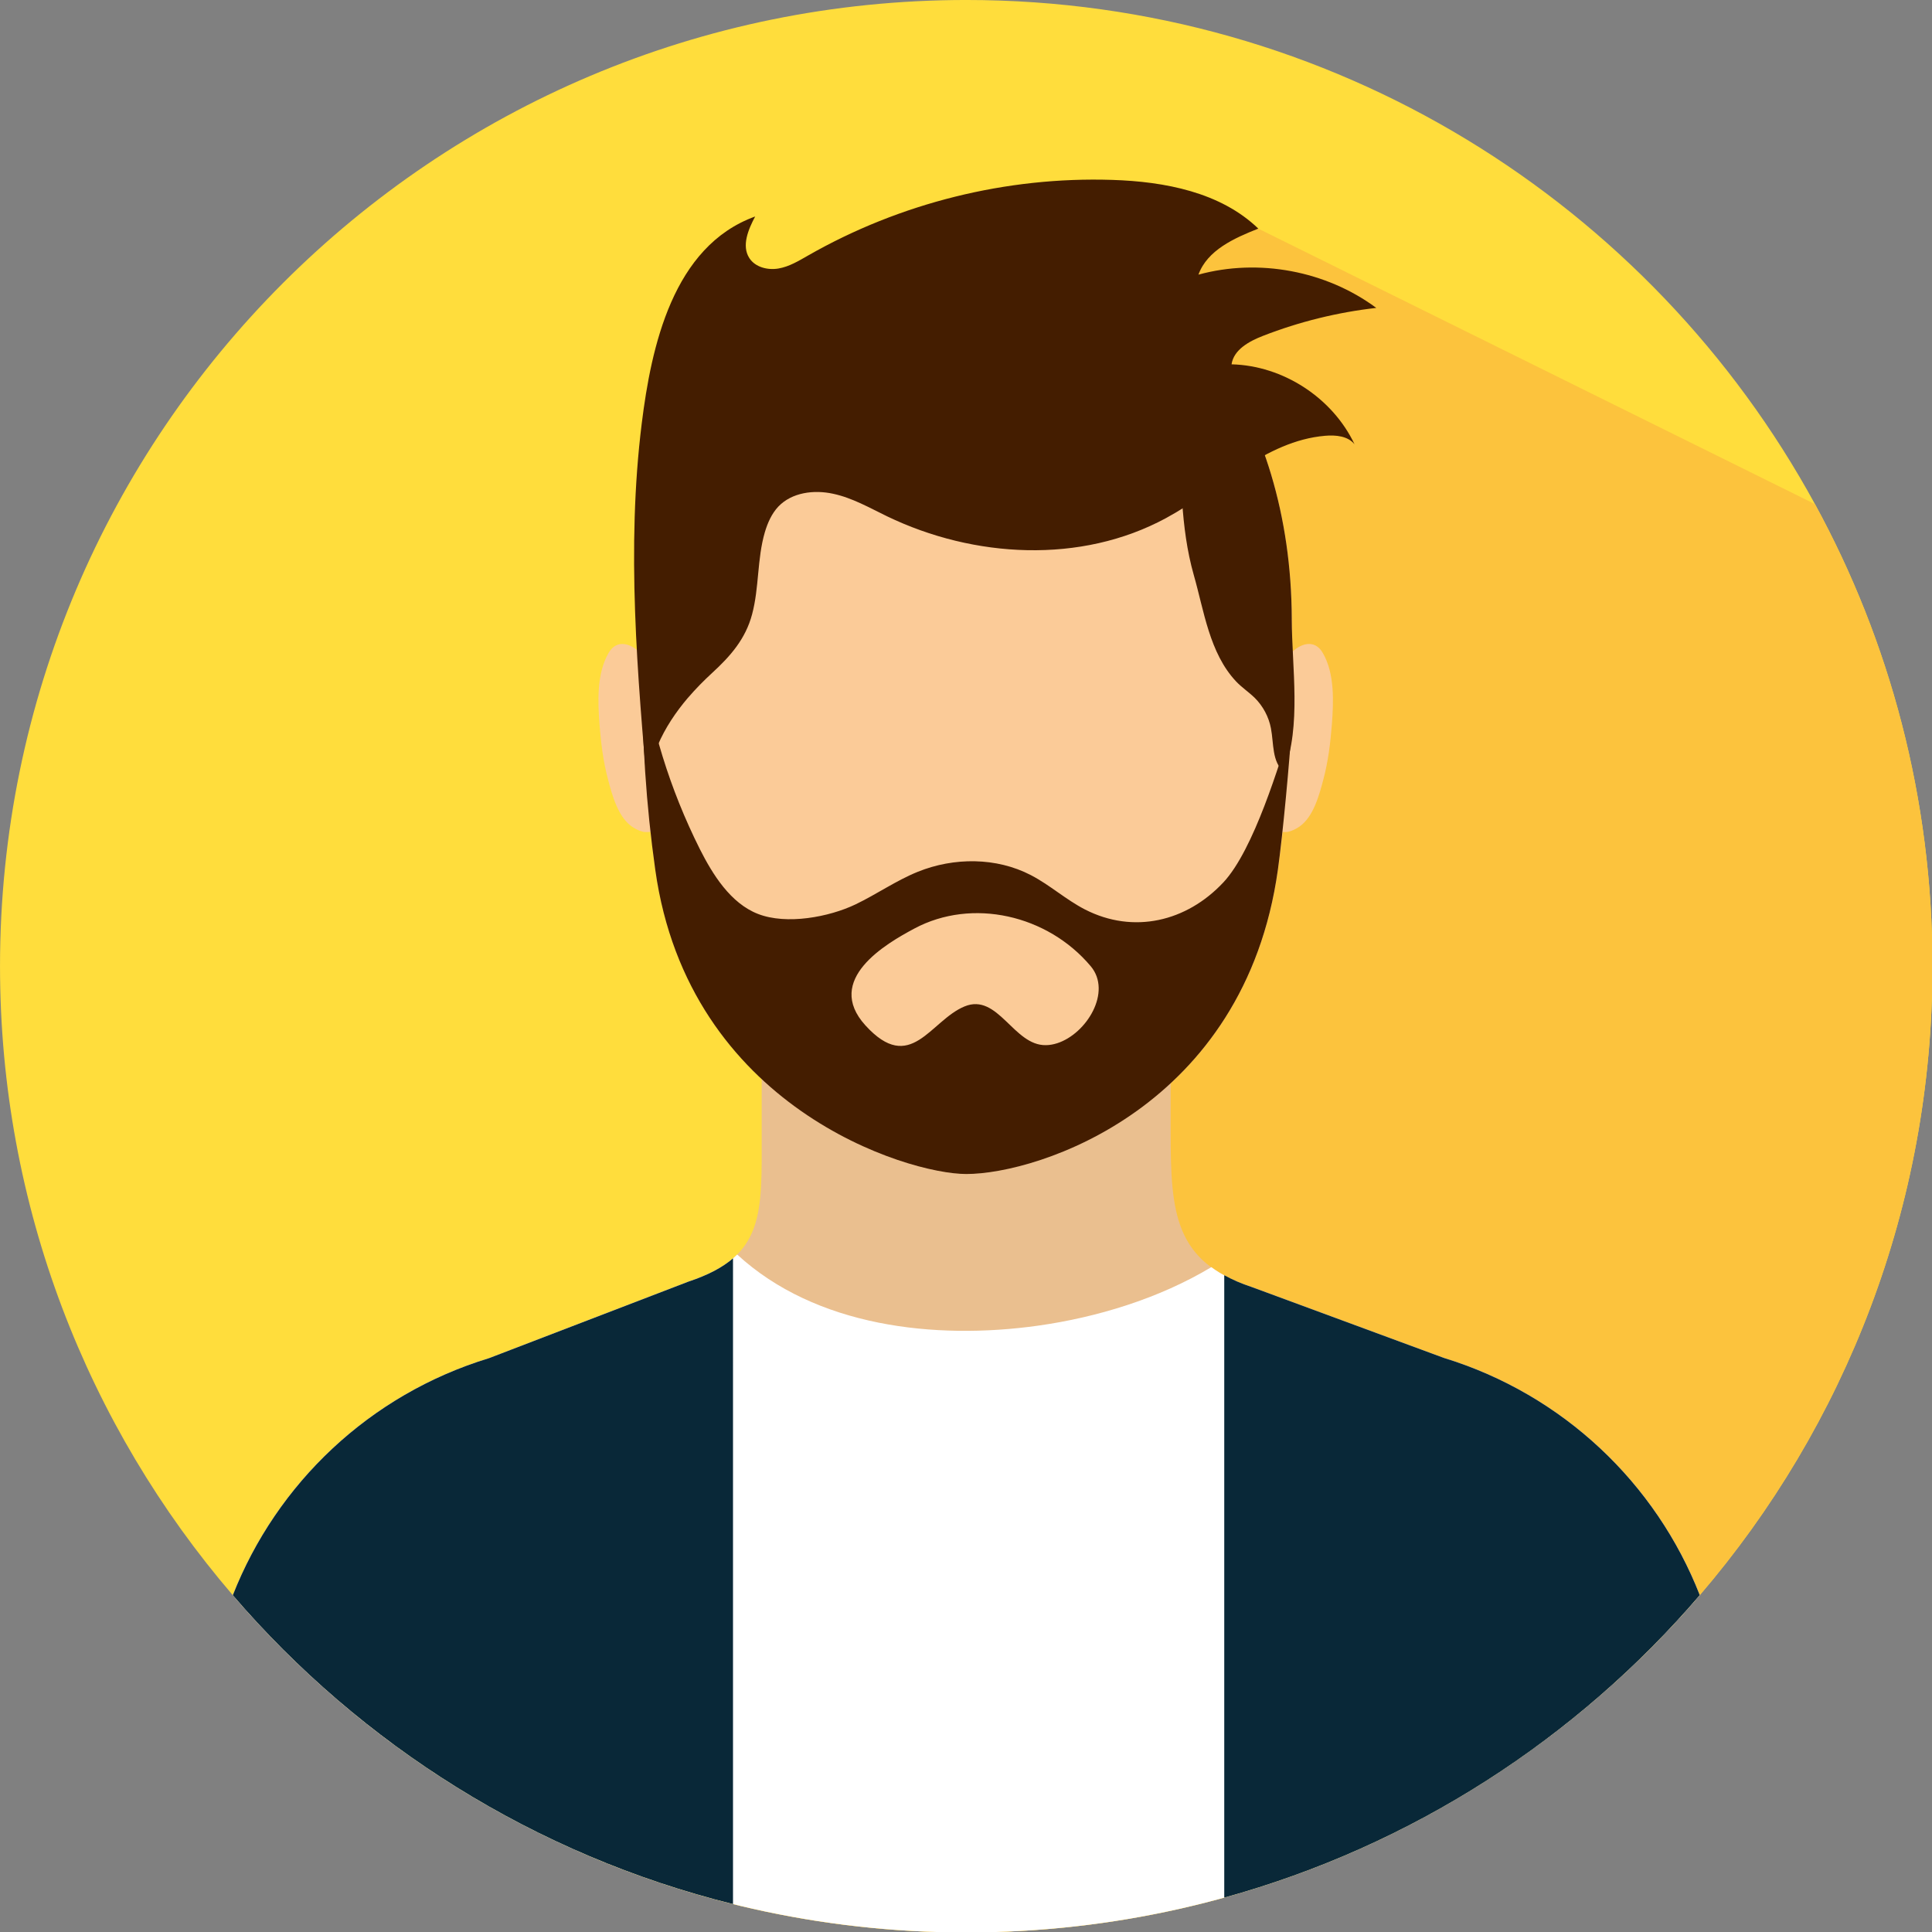 <?xml version="1.0" encoding="UTF-8" standalone="no"?>
<svg
   width="199.969"
   zoomAndPan="magnify"
   viewBox="0 0 149.977 149.977"
   height="199.969"
   preserveAspectRatio="xMidYMid"
   version="1.0"
   id="svg43"
   sodipodi:docname="av1.svg"
   inkscape:version="1.2.2 (b0a8486541, 2022-12-01)"
   xmlns:inkscape="http://www.inkscape.org/namespaces/inkscape"
   xmlns:sodipodi="http://sodipodi.sourceforge.net/DTD/sodipodi-0.dtd"
   xmlns="http://www.w3.org/2000/svg"
   xmlns:svg="http://www.w3.org/2000/svg">
  <rect x="0" y="0" width="149.977" height="149.977" fill="#808080" stroke="none"/>
  <sodipodi:namedview
     id="namedview45"
     pagecolor="#505050"
     bordercolor="#ffffff"
     borderopacity="1"
     inkscape:showpageshadow="0"
     inkscape:pageopacity="0"
     inkscape:pagecheckerboard="1"
     inkscape:deskcolor="#505050"
     showgrid="false"
     inkscape:zoom="2.054"
     inkscape:cx="100.04869"
     inkscape:cy="100.04869"
     inkscape:window-width="2560"
     inkscape:window-height="1392"
     inkscape:window-x="0"
     inkscape:window-y="25"
     inkscape:window-maximized="1"
     inkscape:current-layer="svg43" />
  <defs
     id="defs11">
    <clipPath
       id="f2b23cf517">
      <path
         d="m 112.5,112.5 h 150 v 150 h -150 z m 0,0"
         clip-rule="nonzero"
         id="path2" />
    </clipPath>
    <clipPath
       id="870bb32ce0">
      <path
         d="M 157,130 H 262.5 V 262.5 H 157 Z m 0,0"
         clip-rule="nonzero"
         id="path5" />
    </clipPath>
    <clipPath
       id="cfb18fd55b">
      <path
         d="m 130,209 h 115 v 53.5 H 130 Z m 0,0"
         clip-rule="nonzero"
         id="path8" />
    </clipPath>
  </defs>
  <g
     clip-path="url(#f2b23cf517)"
     id="g15"
     transform="translate(-112.523,-112.523)">
    <path
       fill="#ffdd3c"
       d="m 262.535,187.531 c 0,18.637 -6.809,35.703 -18.062,48.82 -3.629,4.227 -7.727,8.051 -12.195,11.371 -12.488,9.309 -27.973,14.812 -44.742,14.812 -10.719,0 -20.902,-2.246 -30.125,-6.297 -5.219,-2.289 -10.125,-5.152 -14.641,-8.516 -4.461,-3.332 -8.547,-7.145 -12.176,-11.367 -11.254,-13.117 -18.07,-30.18 -18.07,-48.824 0,-41.426 33.586,-75.008 75.012,-75.008 28.426,0 53.156,15.816 65.879,39.133 5.816,10.652 9.121,22.879 9.121,35.875 z m 0,0"
       fill-opacity="1"
       fill-rule="nonzero"
       id="path13" />
  </g>
  <g
     clip-path="url(#870bb32ce0)"
     id="g19"
     transform="translate(-112.523,-112.523)">
    <path
       fill="#fcc33d"
       d="m 262.535,187.531 c 0,18.637 -6.809,35.703 -18.062,48.82 -3.629,4.227 -7.727,8.051 -12.195,11.371 -12.488,9.309 -27.973,14.812 -44.742,14.812 -10.719,0 -20.902,-2.246 -30.125,-6.297 l 33.641,-114.051 6.758,-9.078 12.41,-2.828 43.191,21.375 c 5.82,10.652 9.125,22.879 9.125,35.875 z m 0,0"
       fill-opacity="1"
       fill-rule="nonzero"
       id="path17" />
  </g>
  <path
     fill="#fbcb98"
     d="m 49.781,50.77 c -0.746,-0.82 -1.895,-1.207 -2.539,-0.082 -0.93,1.609 -0.836,3.773 -0.703,5.555 0.113,1.441 0.289,2.887 0.668,4.293 0.32,1.211 0.77,2.883 1.852,3.633 0.246,0.172 0.582,0.344 0.891,0.406 0.172,0.035 1.207,0.055 0.855,-0.395"
     fill-opacity="1"
     fill-rule="nonzero"
     id="path21" />
  <path
     fill="#fbcb98"
     d="m 100.148,50.77 c 0.746,-0.82 1.895,-1.207 2.539,-0.082 0.93,1.609 0.836,3.773 0.703,5.555 -0.113,1.441 -0.289,2.887 -0.668,4.293 -0.32,1.211 -0.77,2.883 -1.852,3.633 -0.246,0.172 -0.582,0.344 -0.895,0.406 -0.168,0.035 -1.203,0.055 -0.852,-0.395"
     fill-opacity="1"
     fill-rule="nonzero"
     id="path23" />
  <path
     fill="#eabf8f"
     d="m 131.949,123.828 c -3.629,4.227 -7.723,8.051 -12.195,11.371 H 30.246 c -4.469,-3.332 -8.555,-7.145 -12.176,-11.367 3.398,-8.66 10.602,-15.57 19.891,-18.402 l 15.465,-5.937 c 5.973,-1.965 5.703,-5.27 5.703,-11.562 v -13.383 h 31.746 v 13.371 c 0,6.297 0.32,10.039 6.305,11.996 l 14.895,5.496 c 9.289,2.848 16.488,9.758 19.875,18.418 z m 0,0"
     fill-opacity="1"
     fill-rule="nonzero"
     id="path25" />
  <g
     clip-path="url(#cfb18fd55b)"
     id="g29"
     transform="translate(-112.523,-112.523)">
    <path
       fill="#ffffff"
       d="m 244.473,236.352 c -13.754,16.027 -34.156,26.184 -56.938,26.184 -22.777,0 -43.184,-10.156 -56.938,-26.18 3.398,-8.66 10.602,-15.57 19.895,-18.402 l 15.465,-5.938 c 1.738,-0.578 2.949,-1.266 3.793,-2.105 6.078,5.59 15.316,6.648 23.355,5.52 4.551,-0.641 9.371,-2.094 13.453,-4.543 0.816,0.605 1.844,1.121 3.148,1.551 l 14.895,5.496 c 9.285,2.848 16.484,9.758 19.871,18.418 z m 0,0"
       fill-opacity="1"
       fill-rule="nonzero"
       id="path27" />
  </g>
  <path
     fill="#092838"
     d="m 56.902,97.684 c -0.82,0.707 -1.941,1.301 -3.469,1.809 l -15.465,5.937 c -9.293,2.832 -16.496,9.742 -19.895,18.402 9.984,11.633 23.473,20.164 38.828,23.977 z m 0,0"
     fill-opacity="1"
     fill-rule="nonzero"
     id="path31" />
  <path
     fill="#092838"
     d="M 112.078,105.41 97.184,99.914 c -0.828,-0.27 -1.527,-0.582 -2.148,-0.922 v 48.316 c 14.562,-4.023 27.348,-12.324 36.914,-23.48 -3.387,-8.66 -10.586,-15.57 -19.871,-18.418 z m 0,0"
     fill-opacity="1"
     fill-rule="nonzero"
     id="path33" />
  <path
     fill="#fbcb98"
     d="m 100.277,48.039 c -0.062,-17.922 -11.035,-30.797 -25.219,-30.797 -0.004,0 -0.016,0 -0.023,0 -0.004,0 -0.016,0 -0.023,0 -14.184,0 -25.156,12.875 -25.219,30.797 -0.031,8.176 0.254,13.555 1.082,19.488 2.582,18.438 19.555,23.609 24.137,23.609 5.617,0 21.609,-5.172 24.191,-23.609 0.824,-5.934 1.105,-11.312 1.074,-19.488 z m 0,0"
     fill-opacity="1"
     fill-rule="nonzero"
     id="path35" />
  <path
     fill="#441d00"
     d="m 94.957,68.508 c -2.836,3.027 -6.957,4.027 -10.738,2.09 -1.477,-0.762 -2.727,-1.902 -4.195,-2.664 -2.676,-1.391 -5.969,-1.391 -8.77,-0.262 -1.691,0.684 -3.199,1.746 -4.844,2.535 -2.059,0.984 -5.352,1.602 -7.562,0.742 -2.145,-0.828 -3.535,-3.082 -4.523,-5.039 -2.355,-4.703 -3.832,-9.578 -4.531,-14.594 0.051,6.406 0.359,11.113 1.074,16.211 2.582,18.438 19.559,23.609 24.141,23.609 5.613,0 21.605,-5.172 24.188,-23.609 0.383,-2.742 0.914,-8.434 1.082,-11.273 -0.957,3.012 -2.934,9.707 -5.32,12.254 z m -12.895,12.477 c -0.281,0.09 -0.57,0.145 -0.863,0.148 -2.52,0.059 -3.719,-4.086 -6.328,-3.004 -2.668,1.105 -4.176,5.332 -7.691,1.469 -3.234,-3.559 1.621,-6.355 3.805,-7.52 4.48,-2.395 10.332,-1.066 13.688,2.93 1.66,1.98 -0.312,5.238 -2.609,5.977 z m 0,0"
     fill-opacity="1"
     fill-rule="nonzero"
     id="path37" />
  <path
     fill="#441d00"
     d="m 100.277,48.039 c -0.027,-8.02 -2.246,-15.023 -5.949,-20.32 -0.875,2.012 -1.77,4.012 -2.719,5.992 -0.527,1.109 0.074,3.969 0.156,5.203 0.129,1.922 0.375,3.852 0.902,5.711 0.797,2.773 1.215,6.066 3.281,8.266 0.449,0.477 1,0.836 1.465,1.293 0.637,0.637 1.078,1.465 1.246,2.348 0.23,1.188 0.07,2.617 1.008,3.379 1.367,-3.602 0.621,-8.035 0.609,-11.871 z m 0,0"
     fill-opacity="1"
     fill-rule="nonzero"
     id="path39" />
  <path
     fill="#441d00"
     d="m 53.414,54.16 c 0.59,-0.688 1.223,-1.328 1.859,-1.914 1.43,-1.309 2.605,-2.652 3.109,-4.555 0.559,-2.086 0.383,-4.297 0.992,-6.379 0.215,-0.723 0.531,-1.441 1.047,-1.988 1.047,-1.098 2.758,-1.32 4.246,-0.996 1.488,0.316 2.828,1.09 4.191,1.75 6.754,3.258 15.066,3.711 21.656,0.141 4.125,-2.234 7.688,-5.992 12.355,-6.391 0.824,-0.07 1.766,0.016 2.281,0.66 -1.711,-3.613 -5.555,-6.109 -9.547,-6.207 0.168,-1.141 1.367,-1.793 2.445,-2.211 2.82,-1.098 5.785,-1.828 8.789,-2.168 -3.891,-2.883 -9.133,-3.863 -13.805,-2.582 0.688,-1.898 2.77,-2.832 4.648,-3.574 -2.934,-2.828 -7.266,-3.652 -11.34,-3.781 -8.211,-0.266 -16.477,1.793 -23.605,5.867 -0.734,0.418 -1.473,0.871 -2.309,1.012 -0.836,0.141 -1.793,-0.098 -2.254,-0.805 -0.621,-0.957 -0.086,-2.223 0.449,-3.234 -6.398,2.312 -8.066,10.125 -8.805,16.07 -1.203,9.684 -0.344,19.5 0.512,29.223 -0.25,-2.984 1.188,-5.715 3.082,-7.938 z m 0,0"
     fill-opacity="1"
     fill-rule="nonzero"
     id="path41" />
</svg>
